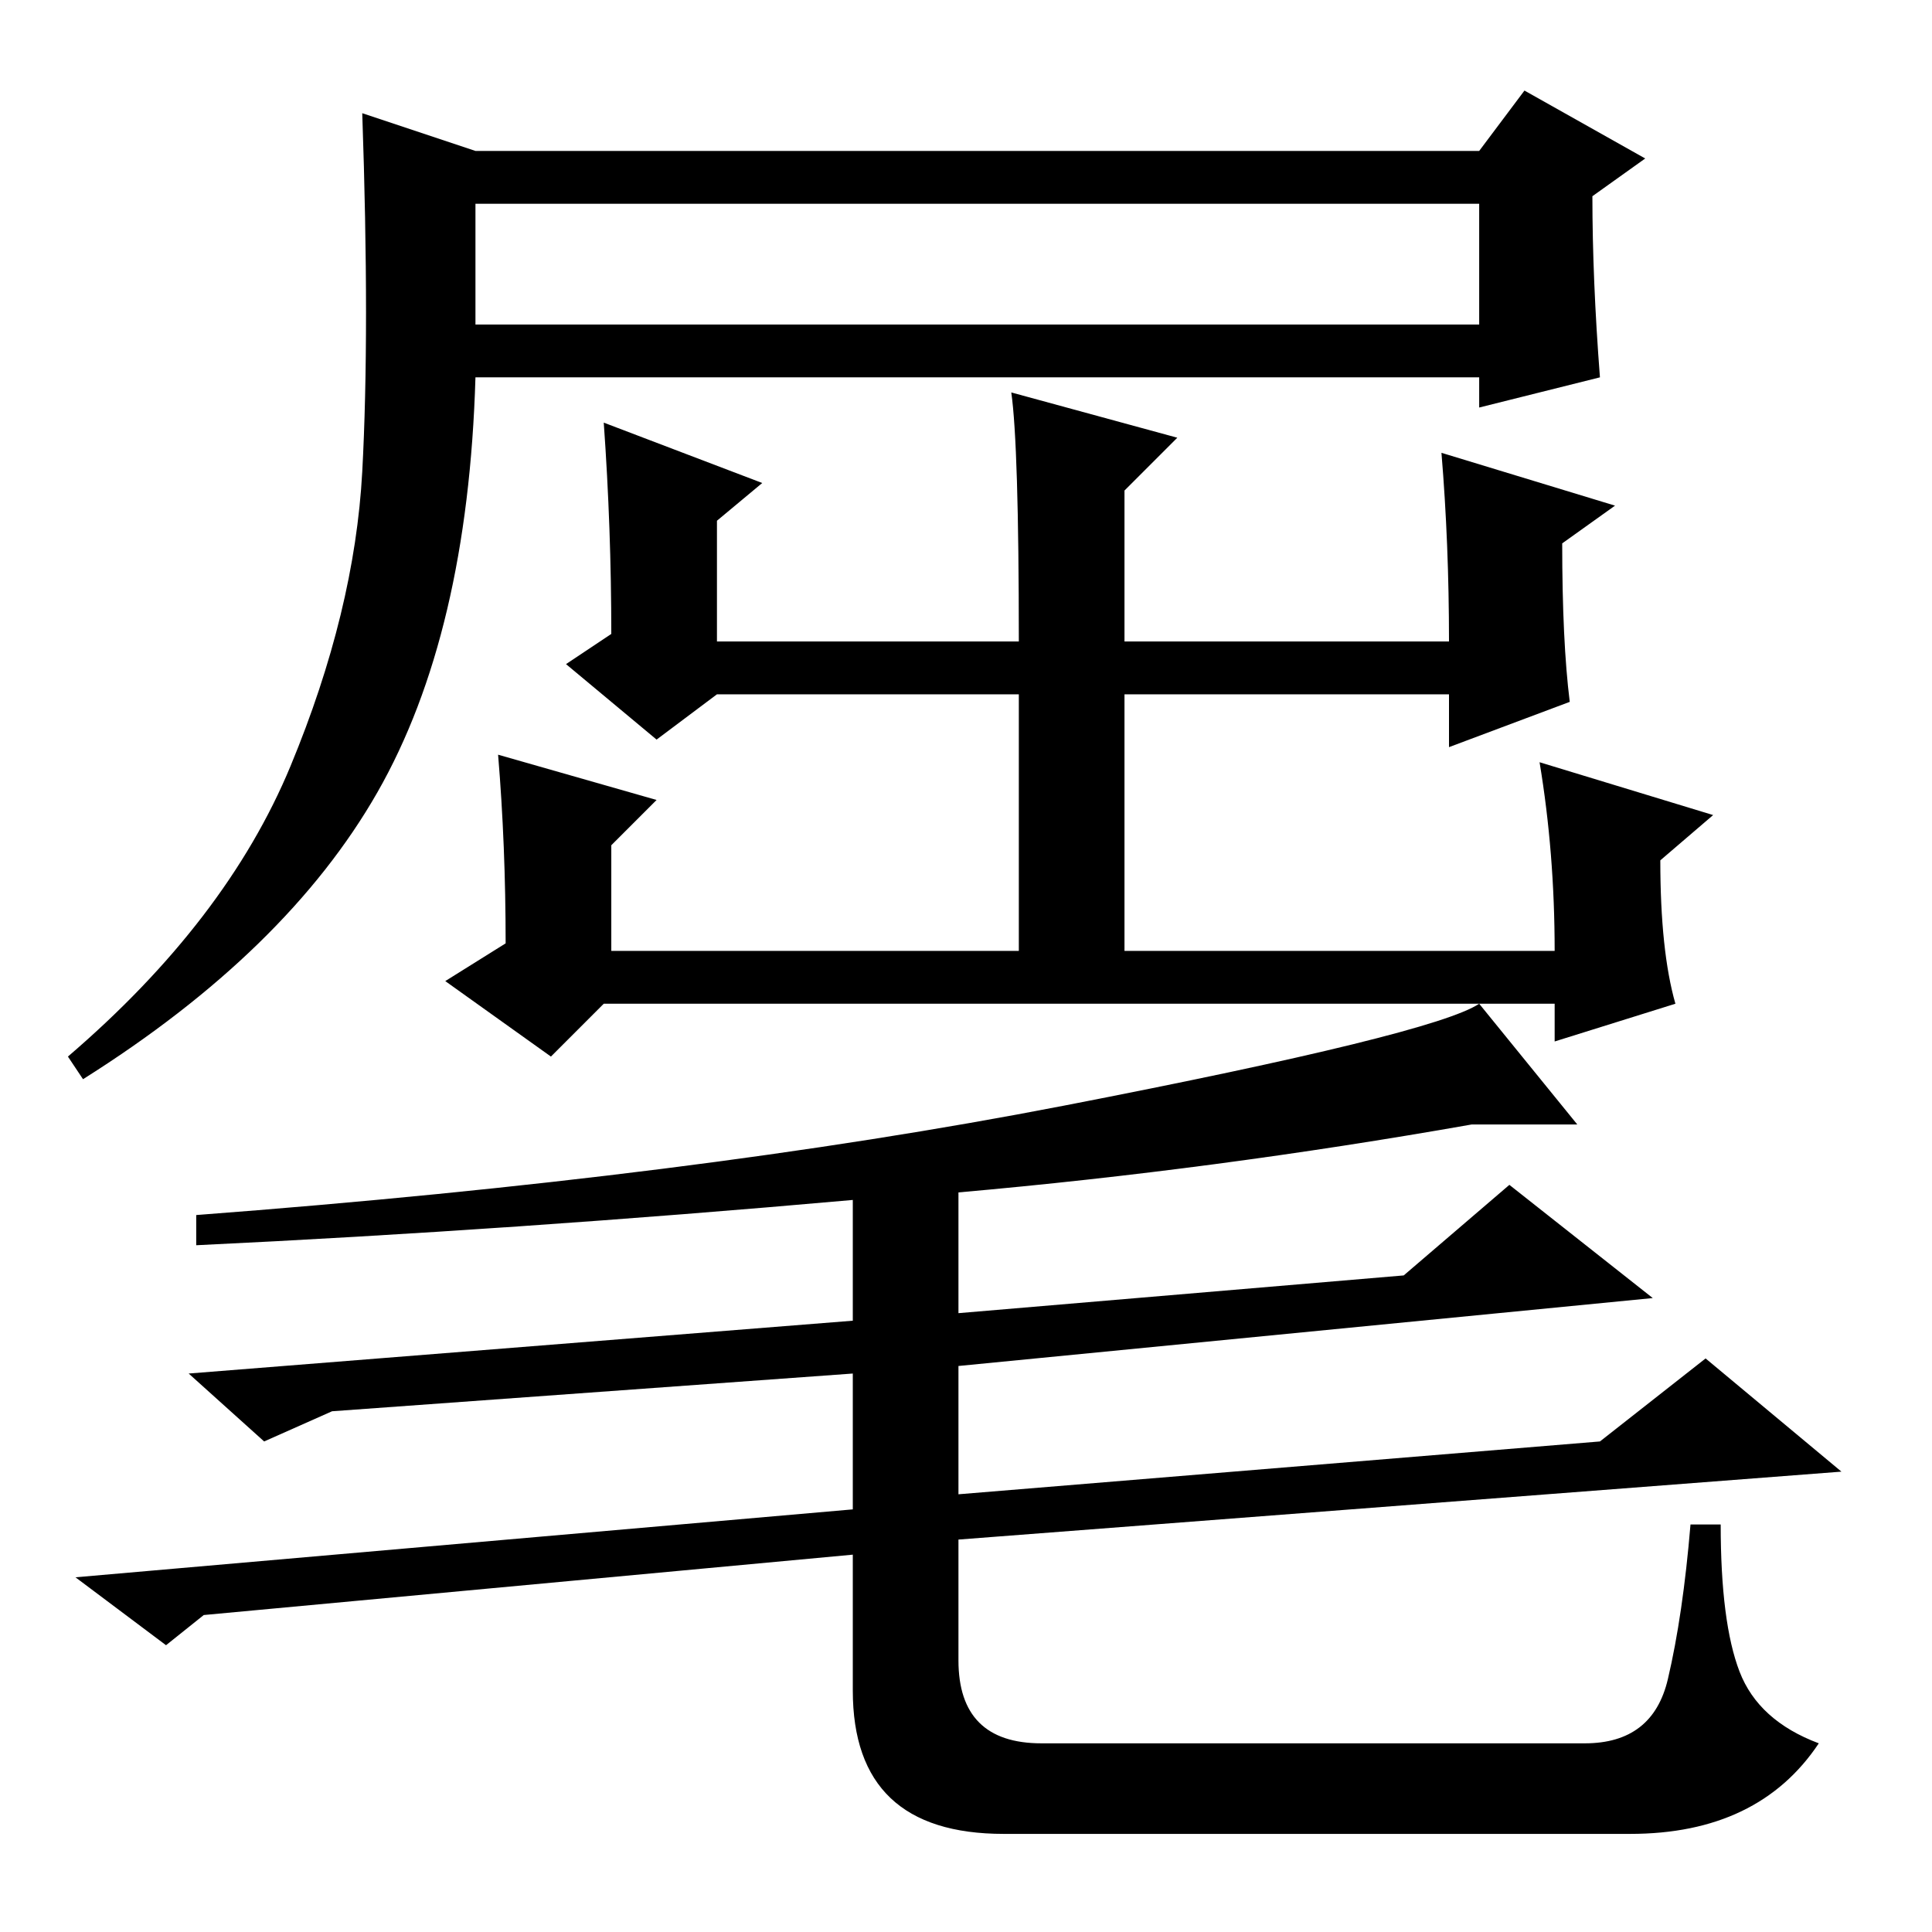 <?xml version="1.0" standalone="no"?>
<!DOCTYPE svg PUBLIC "-//W3C//DTD SVG 1.1//EN" "http://www.w3.org/Graphics/SVG/1.1/DTD/svg11.dtd" >
<svg xmlns="http://www.w3.org/2000/svg" xmlns:xlink="http://www.w3.org/1999/xlink" version="1.1" viewBox="0 -36 256 256">
  <g transform="matrix(1 0 0 -1 0 220)">
   <path fill="currentColor"
d="M212 206l-16 -4v4h-133q-1 -34 -13 -55t-39 -38l-2 3q21 18 29.5 38.5t9.5 39t0 47.5l15 -5h133l6 8l16 -9l-7 -5q0 -11 1 -24zM63 213h133v16h-133v-16zM191 196l23 -7l-7 -5q0 -13 1 -21l-16 -6v7h-43v-34h57q0 13 -2 25l23 -7l-7 -6q0 -12 2 -19l-16 -5v5h-126l-7 -7
l-14 10l8 5q0 13 -1 25l21 -6l-6 -6v-14h54v34h-40l-8 -6l-12 10l6 4q0 14 -1 28l21 -8l-6 -5v-16h40q0 26 -1 33l22 -6l-7 -7v-20h43q0 13 -1 25zM138 25h72q9 0 11 8.5t3 20.5h4q0 -13 2.5 -19.5t10.5 -9.5q-8 -12 -25 -12h-83q-20 0 -20 19v18l-86 -8l-5 -4l-12 9l103 9
v18l-69 -5l-9 -4l-10 9l88 7v16q-45 -4 -87 -6v4q66 5 115 14.5t55 13.5l13 -16h-14q-34 -6 -68 -9v-16l59 5l14 12l19 -15l-92 -9v-17l85 7l14 11l18 -15l-117 -9v-16q0 -11 11 -11z" />
  </g>

</svg>
